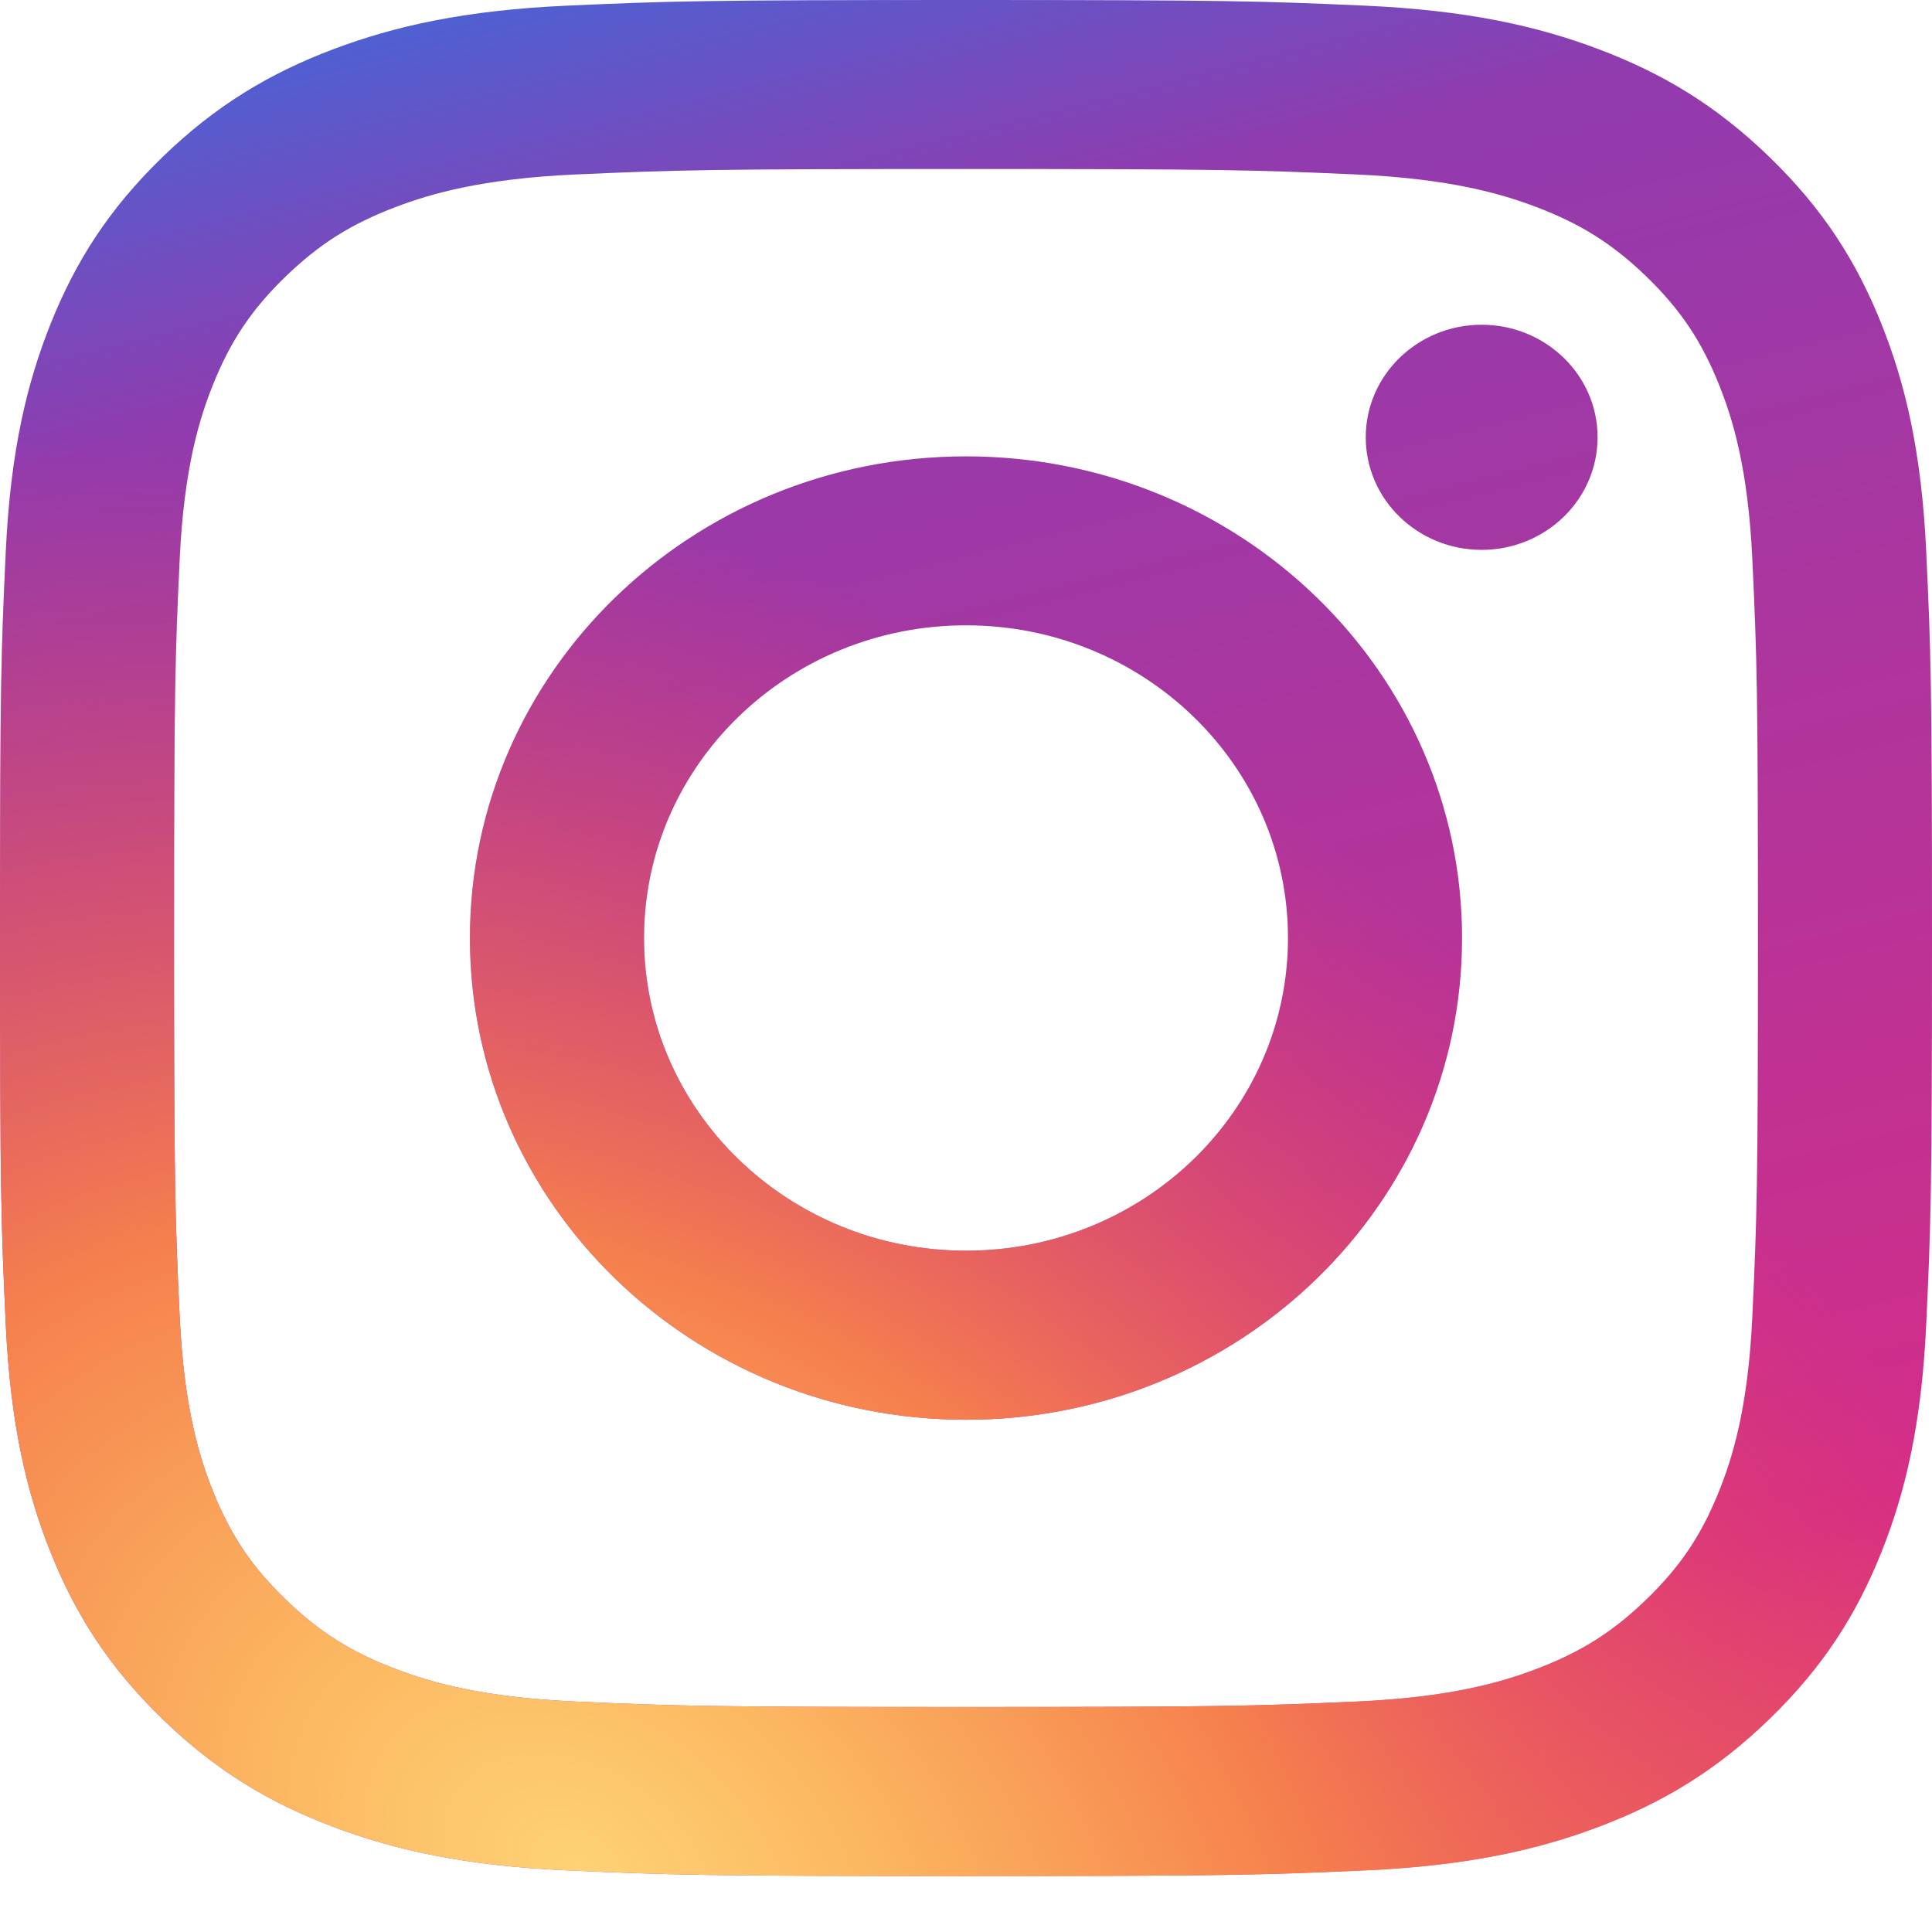 <svg width="33" height="33" viewBox="0 0 33 33" fill="none" xmlns="http://www.w3.org/2000/svg">
<path fill-rule="evenodd" clip-rule="evenodd" d="M8.027 16.022C8.027 11.478 11.82 7.795 16.5 7.795C21.18 7.795 24.973 11.478 24.973 16.022C24.973 20.566 21.18 24.25 16.5 24.25C11.82 24.25 8.027 20.566 8.027 16.022ZM16.5 21.363C13.462 21.363 11 18.972 11 16.022C11 13.072 13.462 10.681 16.5 10.681C19.538 10.681 22 13.072 22 16.022C22 18.972 19.538 21.363 16.5 21.363Z" fill="url(#paint0_linear_11_4785)"/>
<path fill-rule="evenodd" clip-rule="evenodd" d="M8.027 16.022C8.027 11.478 11.82 7.795 16.5 7.795C21.18 7.795 24.973 11.478 24.973 16.022C24.973 20.566 21.18 24.25 16.5 24.25C11.82 24.25 8.027 20.566 8.027 16.022ZM16.5 21.363C13.462 21.363 11 18.972 11 16.022C11 13.072 13.462 10.681 16.5 10.681C19.538 10.681 22 13.072 22 16.022C22 18.972 19.538 21.363 16.5 21.363Z" fill="url(#paint1_radial_11_4785)"/>
<path d="M25.308 9.392C26.401 9.392 27.288 8.531 27.288 7.469C27.288 6.408 26.401 5.547 25.308 5.547C24.214 5.547 23.328 6.408 23.328 7.469C23.328 8.531 24.214 9.392 25.308 9.392Z" fill="url(#paint2_linear_11_4785)"/>
<path d="M25.308 9.392C26.401 9.392 27.288 8.531 27.288 7.469C27.288 6.408 26.401 5.547 25.308 5.547C24.214 5.547 23.328 6.408 23.328 7.469C23.328 8.531 24.214 9.392 25.308 9.392Z" fill="url(#paint3_radial_11_4785)"/>
<path fill-rule="evenodd" clip-rule="evenodd" d="M16.5 0C12.019 0 11.457 0.018 9.697 0.096C7.941 0.174 6.741 0.445 5.692 0.841C4.607 1.251 3.687 1.798 2.769 2.689C1.852 3.58 1.288 4.473 0.866 5.527C0.458 6.546 0.179 7.711 0.099 9.416C0.019 11.125 0 11.671 0 16.022C0 20.373 0.019 20.919 0.099 22.628C0.179 24.333 0.458 25.498 0.866 26.517C1.288 27.571 1.852 28.464 2.769 29.355C3.687 30.246 4.607 30.794 5.692 31.203C6.741 31.599 7.941 31.87 9.697 31.948C11.457 32.026 12.019 32.044 16.5 32.044C20.981 32.044 21.543 32.026 23.303 31.948C25.059 31.87 26.259 31.599 27.308 31.203C28.393 30.794 29.313 30.246 30.231 29.355C31.148 28.464 31.712 27.571 32.134 26.517C32.542 25.498 32.821 24.333 32.901 22.628C32.981 20.919 33 20.373 33 16.022C33 11.671 32.981 11.125 32.901 9.416C32.821 7.711 32.542 6.546 32.134 5.527C31.712 4.473 31.148 3.58 30.231 2.689C29.313 1.798 28.393 1.251 27.308 0.841C26.259 0.445 25.059 0.174 23.303 0.096C21.543 0.018 20.981 0 16.5 0ZM16.5 2.887C20.906 2.887 21.428 2.903 23.167 2.98C24.776 3.052 25.65 3.313 26.231 3.532C27.001 3.823 27.551 4.17 28.128 4.73C28.706 5.291 29.063 5.825 29.363 6.573C29.589 7.137 29.858 7.986 29.931 9.548C30.01 11.237 30.027 11.744 30.027 16.022C30.027 20.3 30.01 20.807 29.931 22.496C29.858 24.058 29.589 24.907 29.363 25.471C29.063 26.219 28.706 26.753 28.128 27.314C27.551 27.874 27.001 28.221 26.231 28.512C25.65 28.732 24.776 28.993 23.167 29.064C21.428 29.141 20.906 29.157 16.5 29.157C12.094 29.157 11.572 29.141 9.833 29.064C8.224 28.993 7.35 28.732 6.769 28.512C5.999 28.221 5.449 27.874 4.872 27.314C4.294 26.753 3.937 26.219 3.637 25.471C3.411 24.907 3.143 24.058 3.069 22.496C2.99 20.807 2.973 20.3 2.973 16.022C2.973 11.744 2.99 11.237 3.069 9.548C3.143 7.986 3.411 7.137 3.637 6.573C3.937 5.825 4.294 5.291 4.872 4.73C5.449 4.17 5.999 3.823 6.769 3.532C7.35 3.313 8.224 3.052 9.833 2.98C11.572 2.903 12.094 2.887 16.5 2.887Z" fill="url(#paint4_linear_11_4785)"/>
<path fill-rule="evenodd" clip-rule="evenodd" d="M16.5 0C12.019 0 11.457 0.018 9.697 0.096C7.941 0.174 6.741 0.445 5.692 0.841C4.607 1.251 3.687 1.798 2.769 2.689C1.852 3.58 1.288 4.473 0.866 5.527C0.458 6.546 0.179 7.711 0.099 9.416C0.019 11.125 0 11.671 0 16.022C0 20.373 0.019 20.919 0.099 22.628C0.179 24.333 0.458 25.498 0.866 26.517C1.288 27.571 1.852 28.464 2.769 29.355C3.687 30.246 4.607 30.794 5.692 31.203C6.741 31.599 7.941 31.87 9.697 31.948C11.457 32.026 12.019 32.044 16.5 32.044C20.981 32.044 21.543 32.026 23.303 31.948C25.059 31.87 26.259 31.599 27.308 31.203C28.393 30.794 29.313 30.246 30.231 29.355C31.148 28.464 31.712 27.571 32.134 26.517C32.542 25.498 32.821 24.333 32.901 22.628C32.981 20.919 33 20.373 33 16.022C33 11.671 32.981 11.125 32.901 9.416C32.821 7.711 32.542 6.546 32.134 5.527C31.712 4.473 31.148 3.58 30.231 2.689C29.313 1.798 28.393 1.251 27.308 0.841C26.259 0.445 25.059 0.174 23.303 0.096C21.543 0.018 20.981 0 16.5 0ZM16.5 2.887C20.906 2.887 21.428 2.903 23.167 2.98C24.776 3.052 25.65 3.313 26.231 3.532C27.001 3.823 27.551 4.17 28.128 4.73C28.706 5.291 29.063 5.825 29.363 6.573C29.589 7.137 29.858 7.986 29.931 9.548C30.01 11.237 30.027 11.744 30.027 16.022C30.027 20.3 30.01 20.807 29.931 22.496C29.858 24.058 29.589 24.907 29.363 25.471C29.063 26.219 28.706 26.753 28.128 27.314C27.551 27.874 27.001 28.221 26.231 28.512C25.65 28.732 24.776 28.993 23.167 29.064C21.428 29.141 20.906 29.157 16.5 29.157C12.094 29.157 11.572 29.141 9.833 29.064C8.224 28.993 7.35 28.732 6.769 28.512C5.999 28.221 5.449 27.874 4.872 27.314C4.294 26.753 3.937 26.219 3.637 25.471C3.411 24.907 3.143 24.058 3.069 22.496C2.99 20.807 2.973 20.3 2.973 16.022C2.973 11.744 2.99 11.237 3.069 9.548C3.143 7.986 3.411 7.137 3.637 6.573C3.937 5.825 4.294 5.291 4.872 4.73C5.449 4.17 5.999 3.823 6.769 3.532C7.35 3.313 8.224 3.052 9.833 2.98C11.572 2.903 12.094 2.887 16.5 2.887Z" fill="url(#paint5_radial_11_4785)"/>
<defs>
<linearGradient id="paint0_linear_11_4785" x1="1.925" y1="1.685" x2="11.771" y2="40.905" gradientUnits="userSpaceOnUse">
<stop stop-color="#4E60D3"/>
<stop offset="0.143" stop-color="#913BAF"/>
<stop offset="0.761" stop-color="#D52D88"/>
<stop offset="1" stop-color="#F26D4F"/>
</linearGradient>
<radialGradient id="paint1_radial_11_4785" cx="0" cy="0" r="1" gradientUnits="userSpaceOnUse" gradientTransform="translate(9.991 32.044) rotate(31.406) scale(30.57 21.714)">
<stop stop-color="#FED276"/>
<stop offset="0.17" stop-color="#FDBD61" stop-opacity="0.975"/>
<stop offset="0.454" stop-color="#F6804D"/>
<stop offset="1" stop-color="#E83D5C" stop-opacity="0.01"/>
</radialGradient>
<linearGradient id="paint2_linear_11_4785" x1="1.925" y1="1.685" x2="11.771" y2="40.905" gradientUnits="userSpaceOnUse">
<stop stop-color="#4E60D3"/>
<stop offset="0.143" stop-color="#913BAF"/>
<stop offset="0.761" stop-color="#D52D88"/>
<stop offset="1" stop-color="#F26D4F"/>
</linearGradient>
<radialGradient id="paint3_radial_11_4785" cx="0" cy="0" r="1" gradientUnits="userSpaceOnUse" gradientTransform="translate(9.991 32.044) rotate(31.406) scale(30.57 21.714)">
<stop stop-color="#FED276"/>
<stop offset="0.17" stop-color="#FDBD61" stop-opacity="0.975"/>
<stop offset="0.454" stop-color="#F6804D"/>
<stop offset="1" stop-color="#E83D5C" stop-opacity="0.01"/>
</radialGradient>
<linearGradient id="paint4_linear_11_4785" x1="1.925" y1="1.685" x2="11.771" y2="40.905" gradientUnits="userSpaceOnUse">
<stop stop-color="#4E60D3"/>
<stop offset="0.143" stop-color="#913BAF"/>
<stop offset="0.761" stop-color="#D52D88"/>
<stop offset="1" stop-color="#F26D4F"/>
</linearGradient>
<radialGradient id="paint5_radial_11_4785" cx="0" cy="0" r="1" gradientUnits="userSpaceOnUse" gradientTransform="translate(9.991 32.044) rotate(31.406) scale(30.57 21.714)">
<stop stop-color="#FED276"/>
<stop offset="0.17" stop-color="#FDBD61" stop-opacity="0.975"/>
<stop offset="0.454" stop-color="#F6804D"/>
<stop offset="1" stop-color="#E83D5C" stop-opacity="0.01"/>
</radialGradient>
</defs>
</svg>
